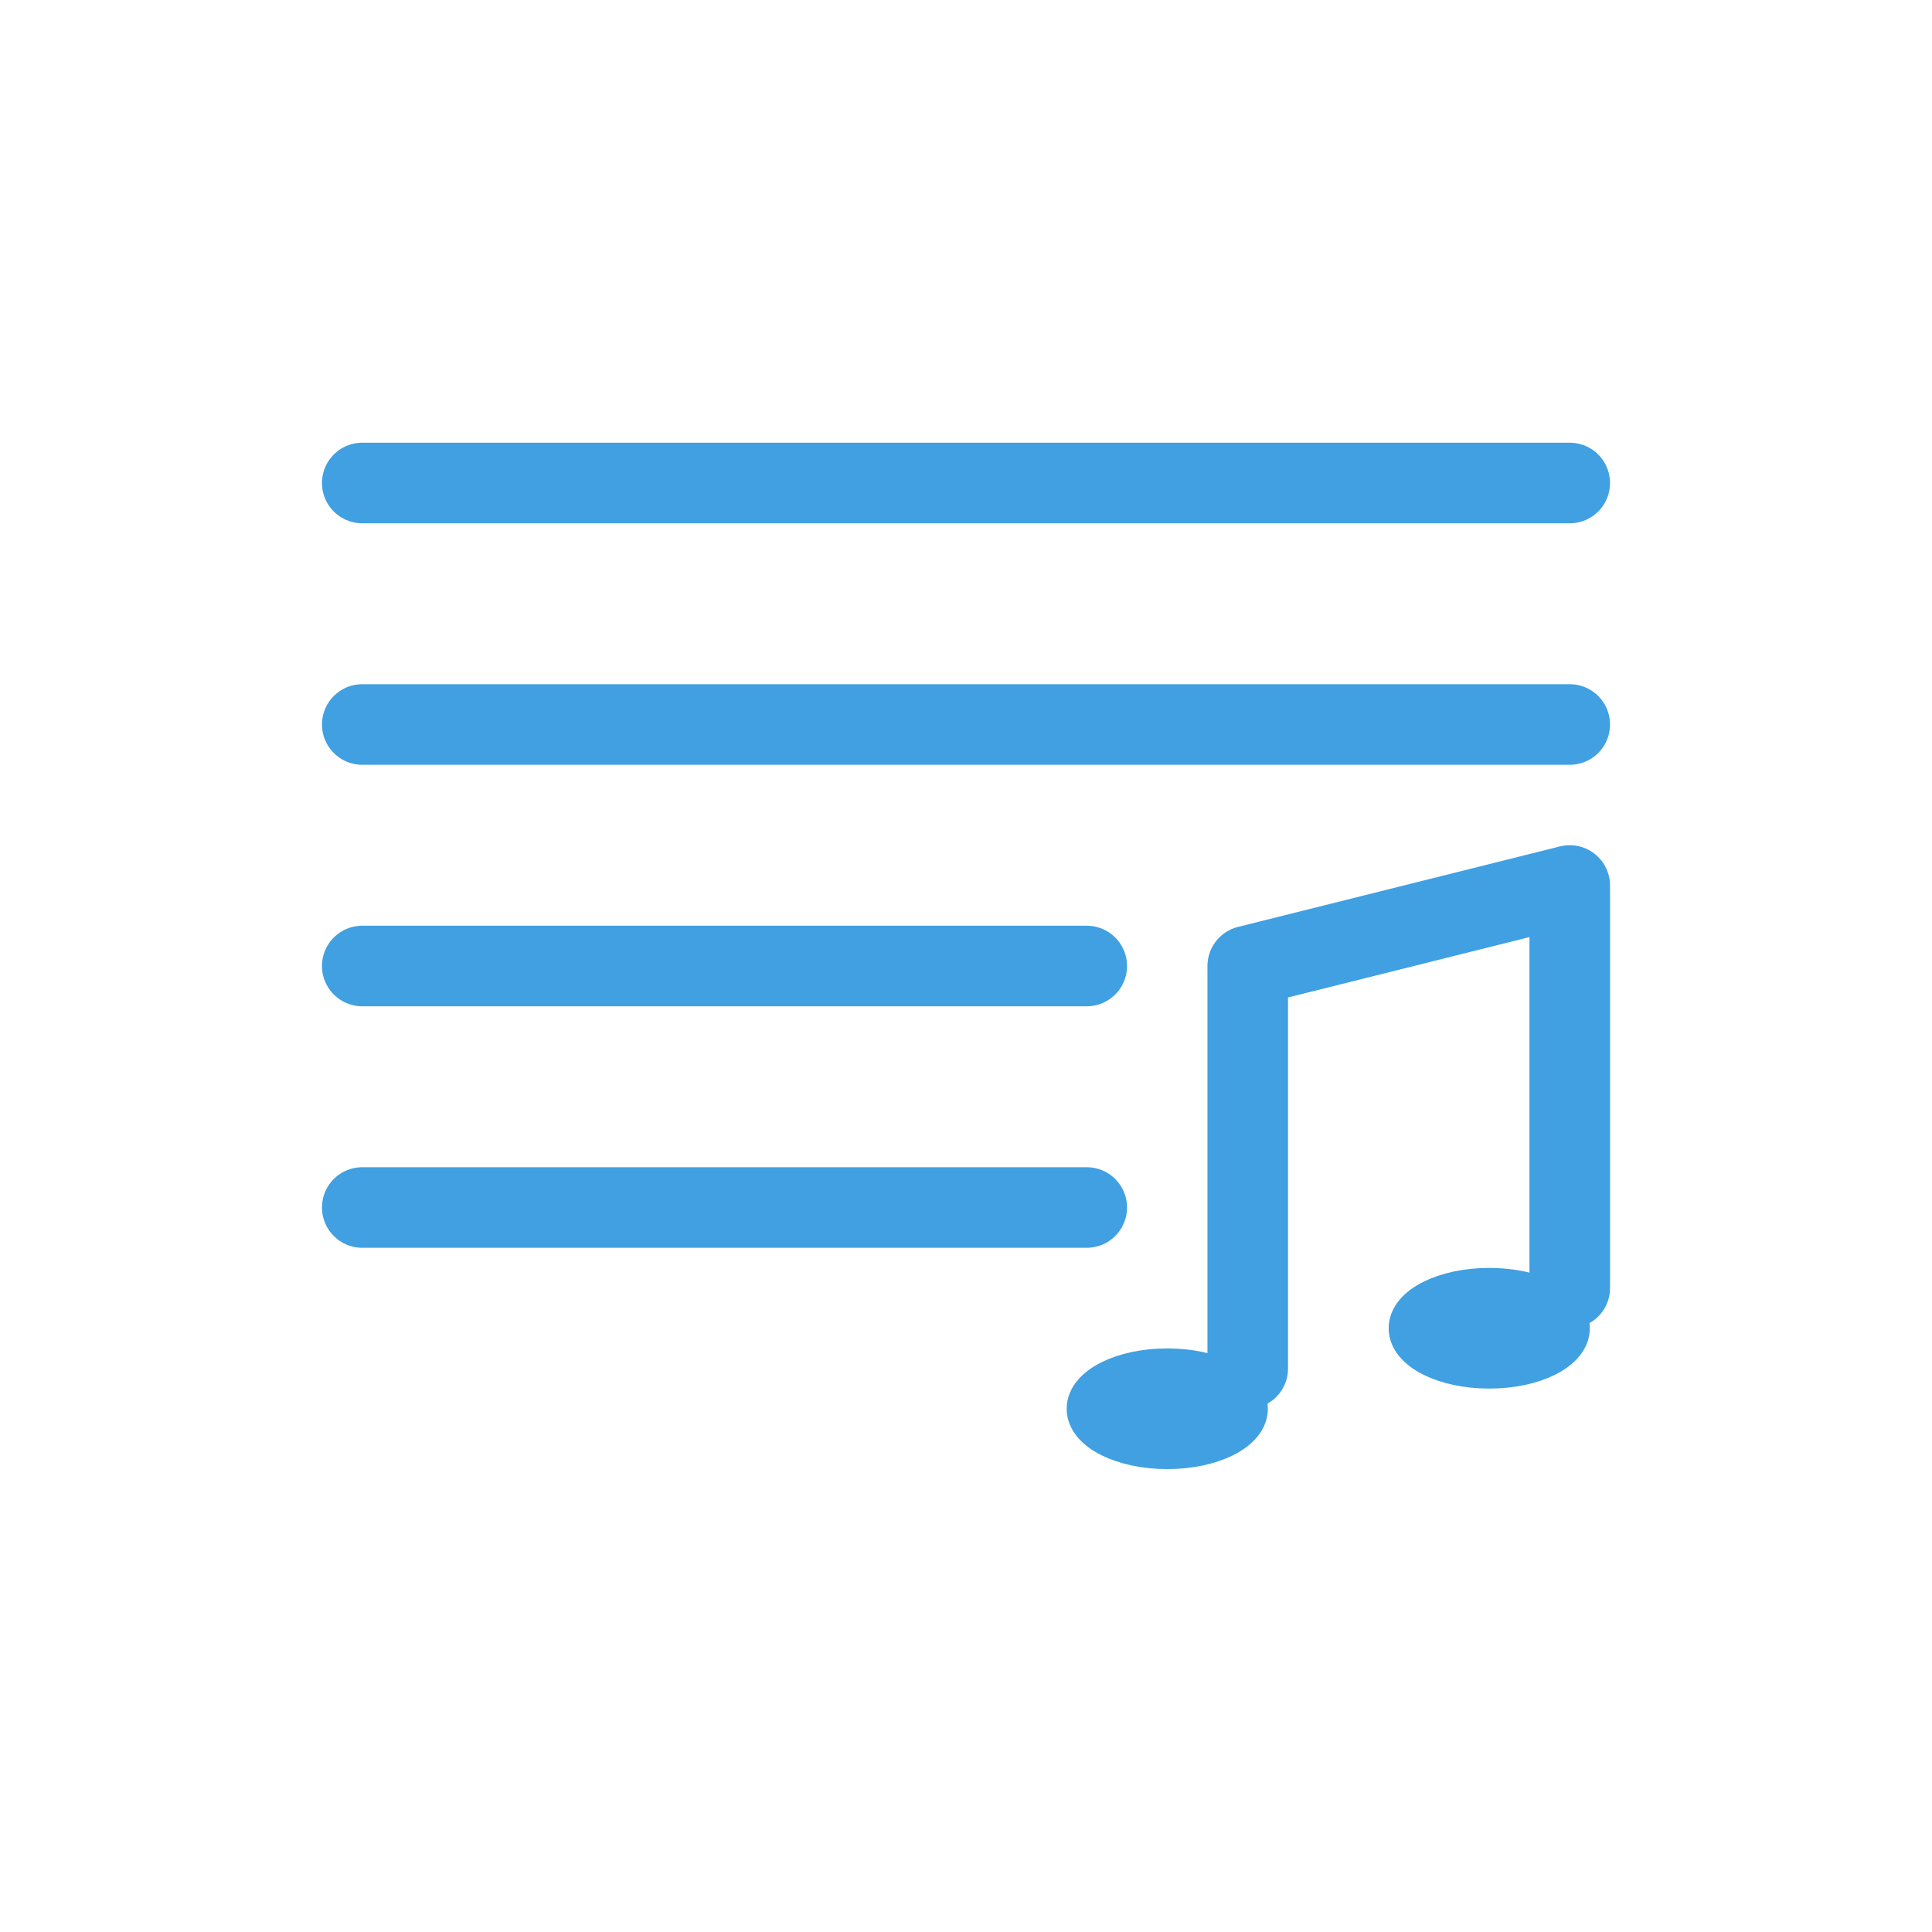 <?xml version="1.0" encoding="UTF-8" standalone="no"?><!DOCTYPE svg PUBLIC "-//W3C//DTD SVG 1.1//EN" "http://www.w3.org/Graphics/SVG/1.1/DTD/svg11.dtd"><svg width="100%" height="100%" viewBox="0 0 100 100" version="1.1" xmlns="http://www.w3.org/2000/svg" xmlns:xlink="http://www.w3.org/1999/xlink" xml:space="preserve" xmlns:serif="http://www.serif.com/" style="fill-rule:evenodd;clip-rule:evenodd;stroke-linecap:round;stroke-linejoin:round;stroke-miterlimit:1.5;"><g id="selectAll"></g><g id="garbageCan"></g><g id="attribute"><path d="M18.75,25l62.5,0" style="fill:none;stroke:#40a0e1;stroke-width:4.17px;"/><path d="M18.75,37.5l62.5,0" style="fill:none;stroke:#40a0e1;stroke-width:4.17px;"/><path d="M18.75,50l37.5,0" style="fill:none;stroke:#40a0e1;stroke-width:4.17px;"/><path d="M18.75,62.5l37.5,0" style="fill:none;stroke:#40a0e1;stroke-width:4.17px;"/><ellipse cx="60.417" cy="72.917" rx="4.167" ry="2.083" style="fill:#40a0e1;stroke:#40a0e1;stroke-width:2.08px;"/><ellipse cx="77.083" cy="68.75" rx="4.167" ry="2.083" style="fill:#40a0e1;stroke:#40a0e1;stroke-width:2.08px;"/><path d="M64.583,70.833l0,-20.833l16.667,-4.167l-0,20.834" style="fill:none;stroke:#40a0e1;stroke-width:4.17px;"/></g><g id="playAdd"></g><g id="checked"></g><g id="check"></g><g id="fullScreen"></g><g id="loop"></g><g id="loopSingle"></g><g id="more"></g><g id="random"></g><g id="play"></g><g id="playNext"></g><g id="playPrevious"></g><g id="search"></g><g id="playing"></g><g id="clock"></g><g id="back"></g><g id="close"></g><g id="menu"></g><g id="playList"></g><g id="musicNote"></g><g id="plus"></g><g id="scaleToMinimal"></g><g id="album"></g><g id="pause"></g><g id="pen"></g><g id="flat"></g></svg>